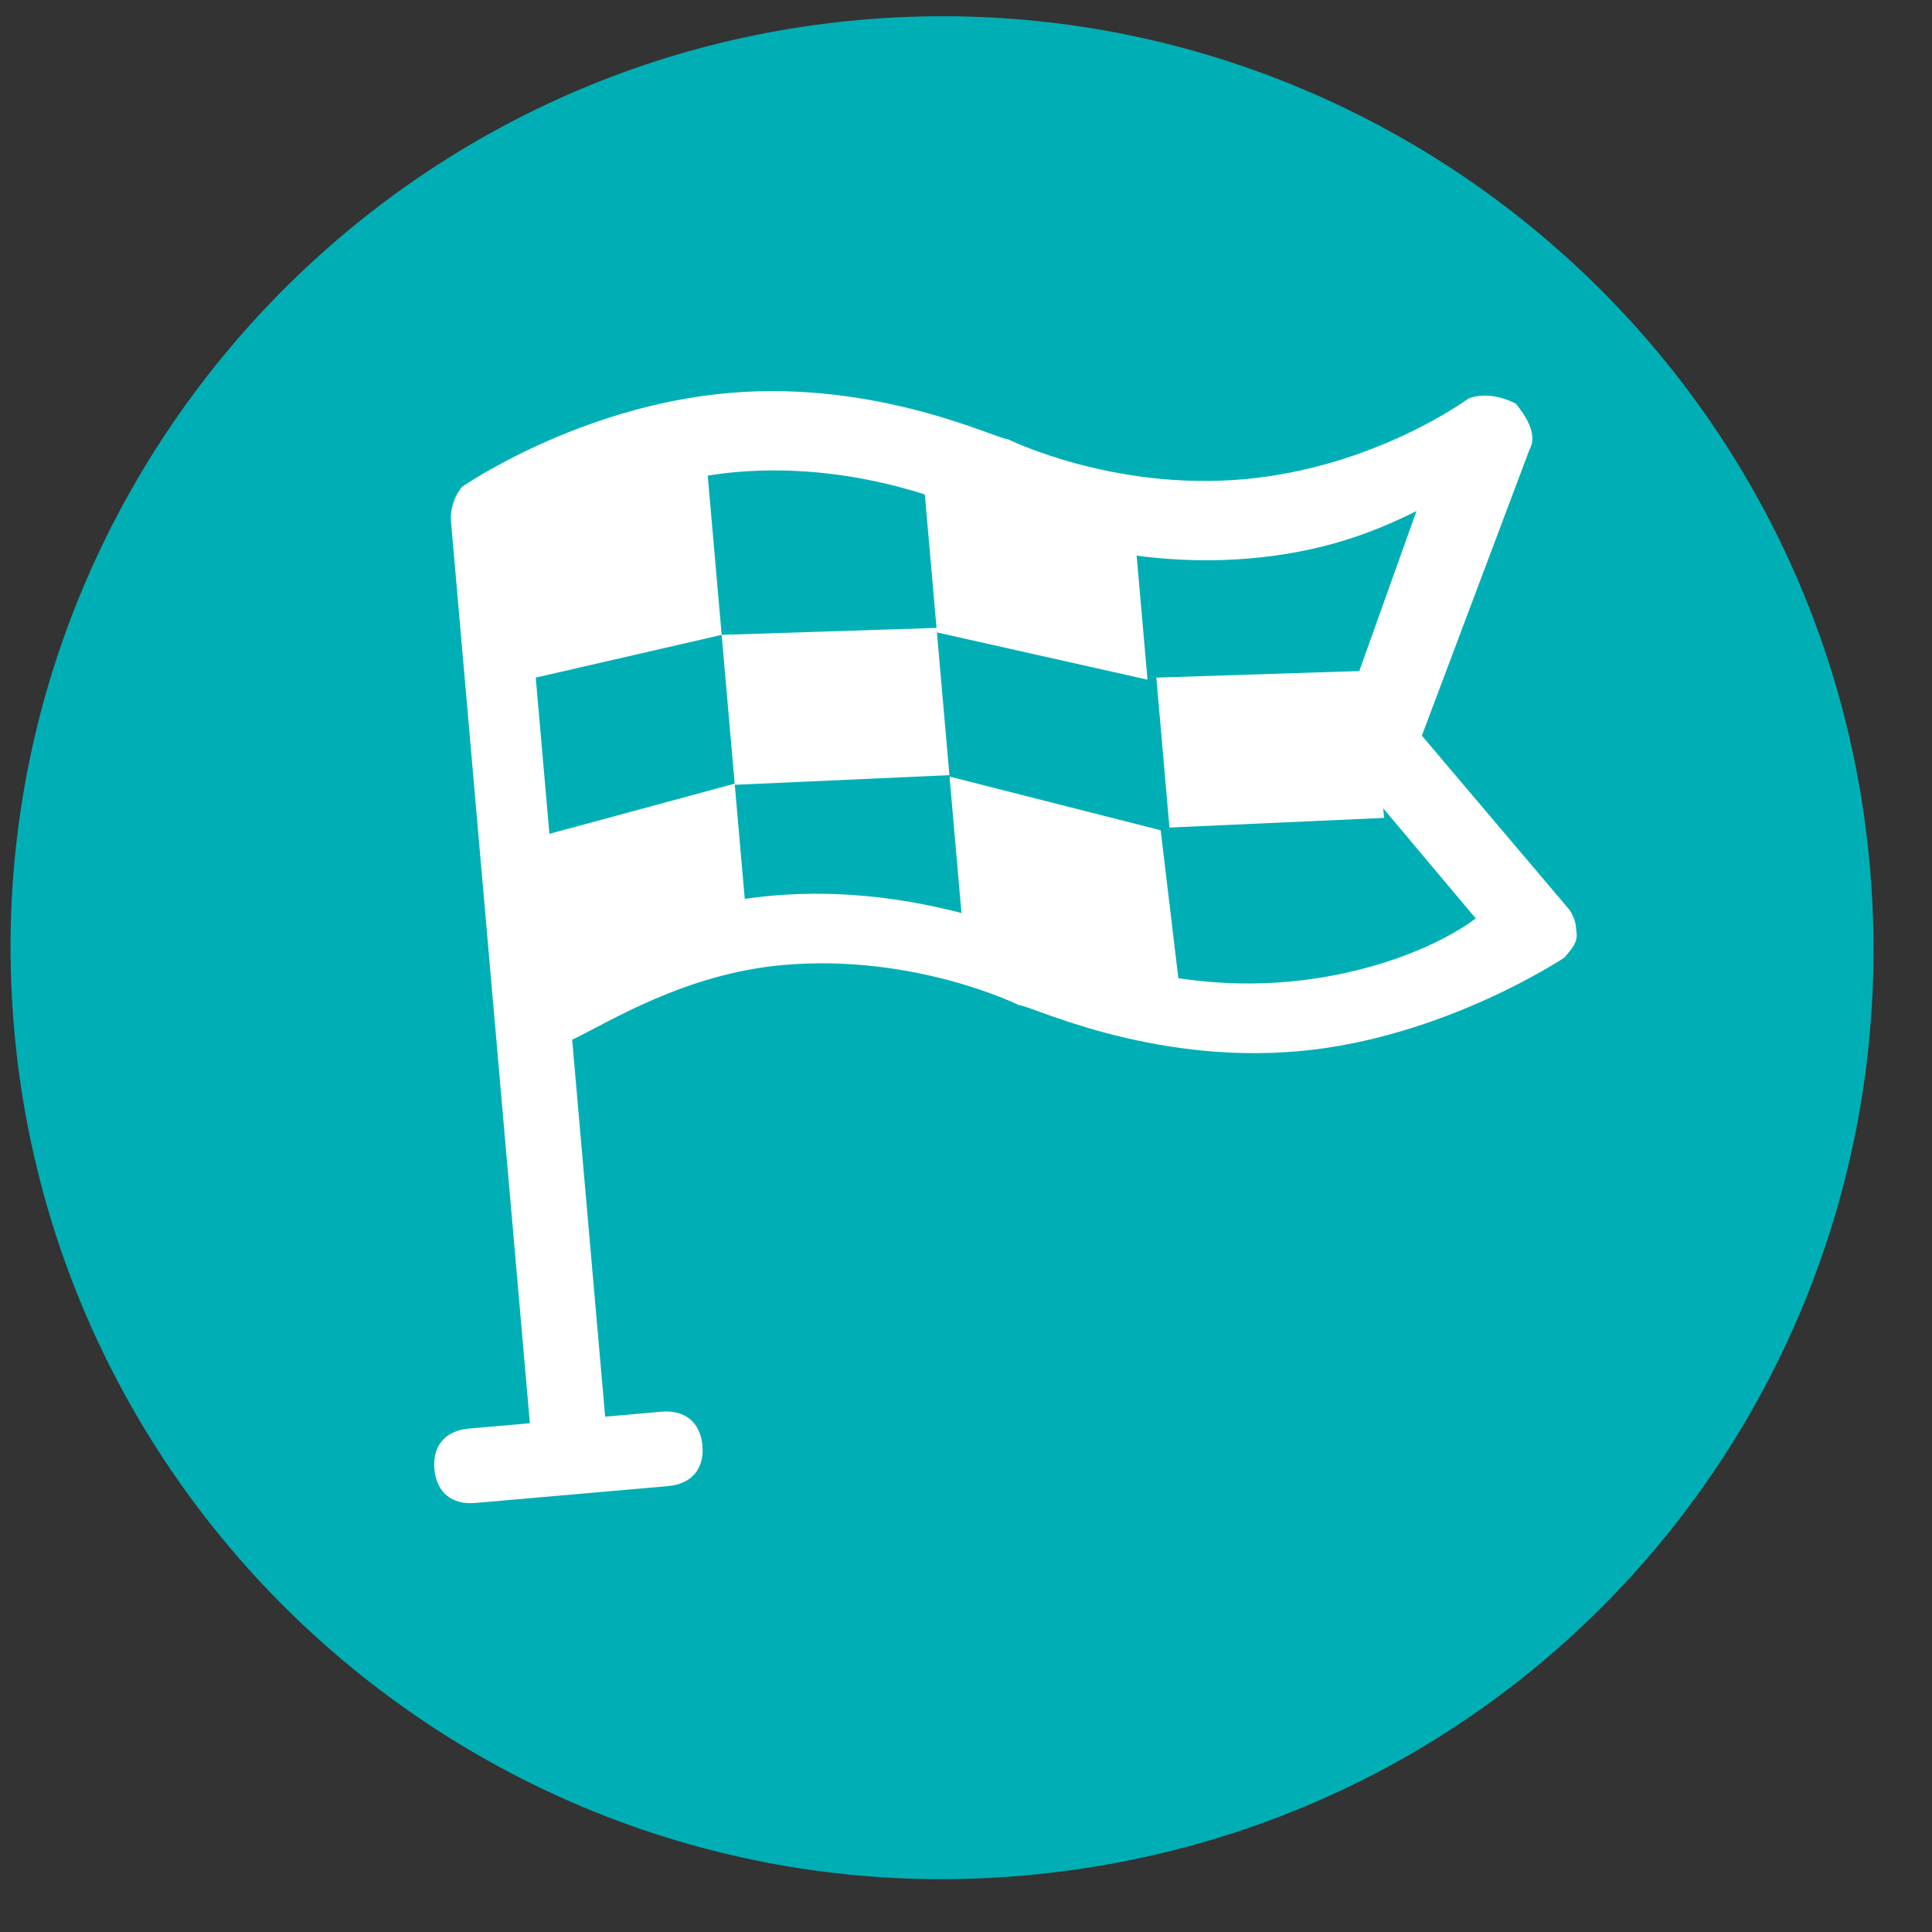 <?xml version="1.0" encoding="UTF-8" standalone="no"?>
<svg width="20px" height="20px" viewBox="0 0 20 20" version="1.1" xmlns="http://www.w3.org/2000/svg" xmlns:xlink="http://www.w3.org/1999/xlink" xmlns:sketch="http://www.bohemiancoding.com/sketch/ns">
    <rect x="0" y="0" width="20" height="20" fill="#333333" stroke="none"/>
    <!-- Generator: sketchtool 3.5.1 (25234) - http://www.bohemiancoding.com/sketch -->
    <title>icon-finished</title>
    <desc>Created with sketchtool.</desc>
    <defs></defs>
    <g id="Page-1" stroke="none" stroke-width="1" fill="none" fill-rule="evenodd" sketch:type="MSPage">
        <g id="Jobs---Job-Details---View-Job" sketch:type="MSArtboardGroup" transform="translate(-1198, -1198)">
            <g id="icon-finished" sketch:type="MSLayerGroup" transform="translate(1207.722, 1208) rotate(-5) translate(-1207.722, -1208) translate(1198, 1198)">
                <g id="Group-Copy-4" fill="#00AFB5" sketch:type="MSShapeGroup">
                    <path d="M9.768,19.456 C4.451,19.456 0.126,15.131 0.126,9.814 C0.126,4.497 4.451,0.172 9.768,0.172 C15.085,0.172 19.41,4.497 19.41,9.814 C19.41,15.131 15.156,19.456 9.768,19.456 L9.768,19.456 Z" id="Shape"></path>
                </g>
                <g id="Group" transform="translate(3.889, 3.889)" fill="#FFFFFF" sketch:type="MSShapeGroup">
                    <path d="M11.019,4.171 L12.387,1.318 C12.485,1.173 12.387,0.979 12.289,0.834 C12.143,0.738 11.947,0.689 11.801,0.738 C11.801,0.738 10.775,1.366 9.407,1.366 C8.039,1.366 7.013,0.738 7.013,0.738 C6.916,0.738 5.743,0.012 4.18,0.012 C2.617,0.012 1.347,0.738 1.347,0.738 C1.249,0.834 1.2,0.979 1.2,1.076 L1.2,10.457 L0.565,10.457 C0.321,10.457 0.174,10.602 0.174,10.844 C0.174,11.085 0.321,11.23 0.565,11.23 L2.568,11.23 C2.812,11.23 2.959,11.085 2.959,10.844 C2.959,10.602 2.812,10.457 2.568,10.457 L1.982,10.457 L1.982,6.54 C2.373,6.395 3.203,5.96 4.229,5.96 C5.597,5.96 6.623,6.588 6.623,6.588 C6.72,6.588 7.893,7.314 9.456,7.314 C10.97,7.314 12.289,6.588 12.289,6.588 C12.387,6.492 12.436,6.443 12.436,6.347 C12.436,6.25 12.436,6.202 12.387,6.105 L11.019,4.171 Z M9.407,6.588 C8.039,6.588 7.013,5.96 7.013,5.96 C6.916,5.96 5.743,5.235 4.18,5.235 C3.301,5.235 2.47,5.476 1.933,5.718 L1.933,1.415 C2.324,1.27 3.154,0.834 4.18,0.834 C5.548,0.834 6.574,1.463 6.574,1.463 C6.671,1.463 7.844,2.188 9.407,2.188 C10.14,2.188 10.677,2.043 11.166,1.85 L10.189,3.977 C10.091,4.122 10.091,4.316 10.189,4.364 L11.41,6.105 C11.019,6.347 10.286,6.588 9.407,6.588 L9.407,6.588 Z" id="Shape"></path>
                </g>
                <path d="M5.556,5 L7.778,4.601 L7.778,6.389 L5.485,6.709 L5.556,5 Z" id="Rectangle-751" fill="#FFFFFF" sketch:type="MSShapeGroup"></path>
                <path d="M7.778,6.389 L10,6.511 L10,8.041 L7.778,7.947 L7.778,6.389 Z" id="Rectangle-751-Copy-2" fill="#FFFFFF" sketch:type="MSShapeGroup"></path>
                <path d="M12.222,7.222 L14.444,7.344 L14.444,8.874 L12.222,8.78 L12.222,7.222 Z" id="Rectangle-751-Copy-5" fill="#FFFFFF" sketch:type="MSShapeGroup"></path>
                <path d="M10,5 L12.129,5.745 L12.129,7.235 L10,6.558 L10,5 Z" id="Rectangle-751-Copy-3" fill="#FFFFFF" sketch:type="MSShapeGroup"></path>
                <path d="M10,8.056 L12.129,8.8 L12.182,10.475 L10,9.614 L10,8.056 Z" id="Rectangle-751-Copy-4" fill="#FFFFFF" sketch:type="MSShapeGroup"></path>
                <path d="M5.556,8.333 L7.778,7.935 L7.778,9.722 L5.485,10.042 L5.556,8.333 Z" id="Rectangle-751-Copy" fill="#FFFFFF" sketch:type="MSShapeGroup"></path>
            </g>
        </g>
    </g>
</svg>